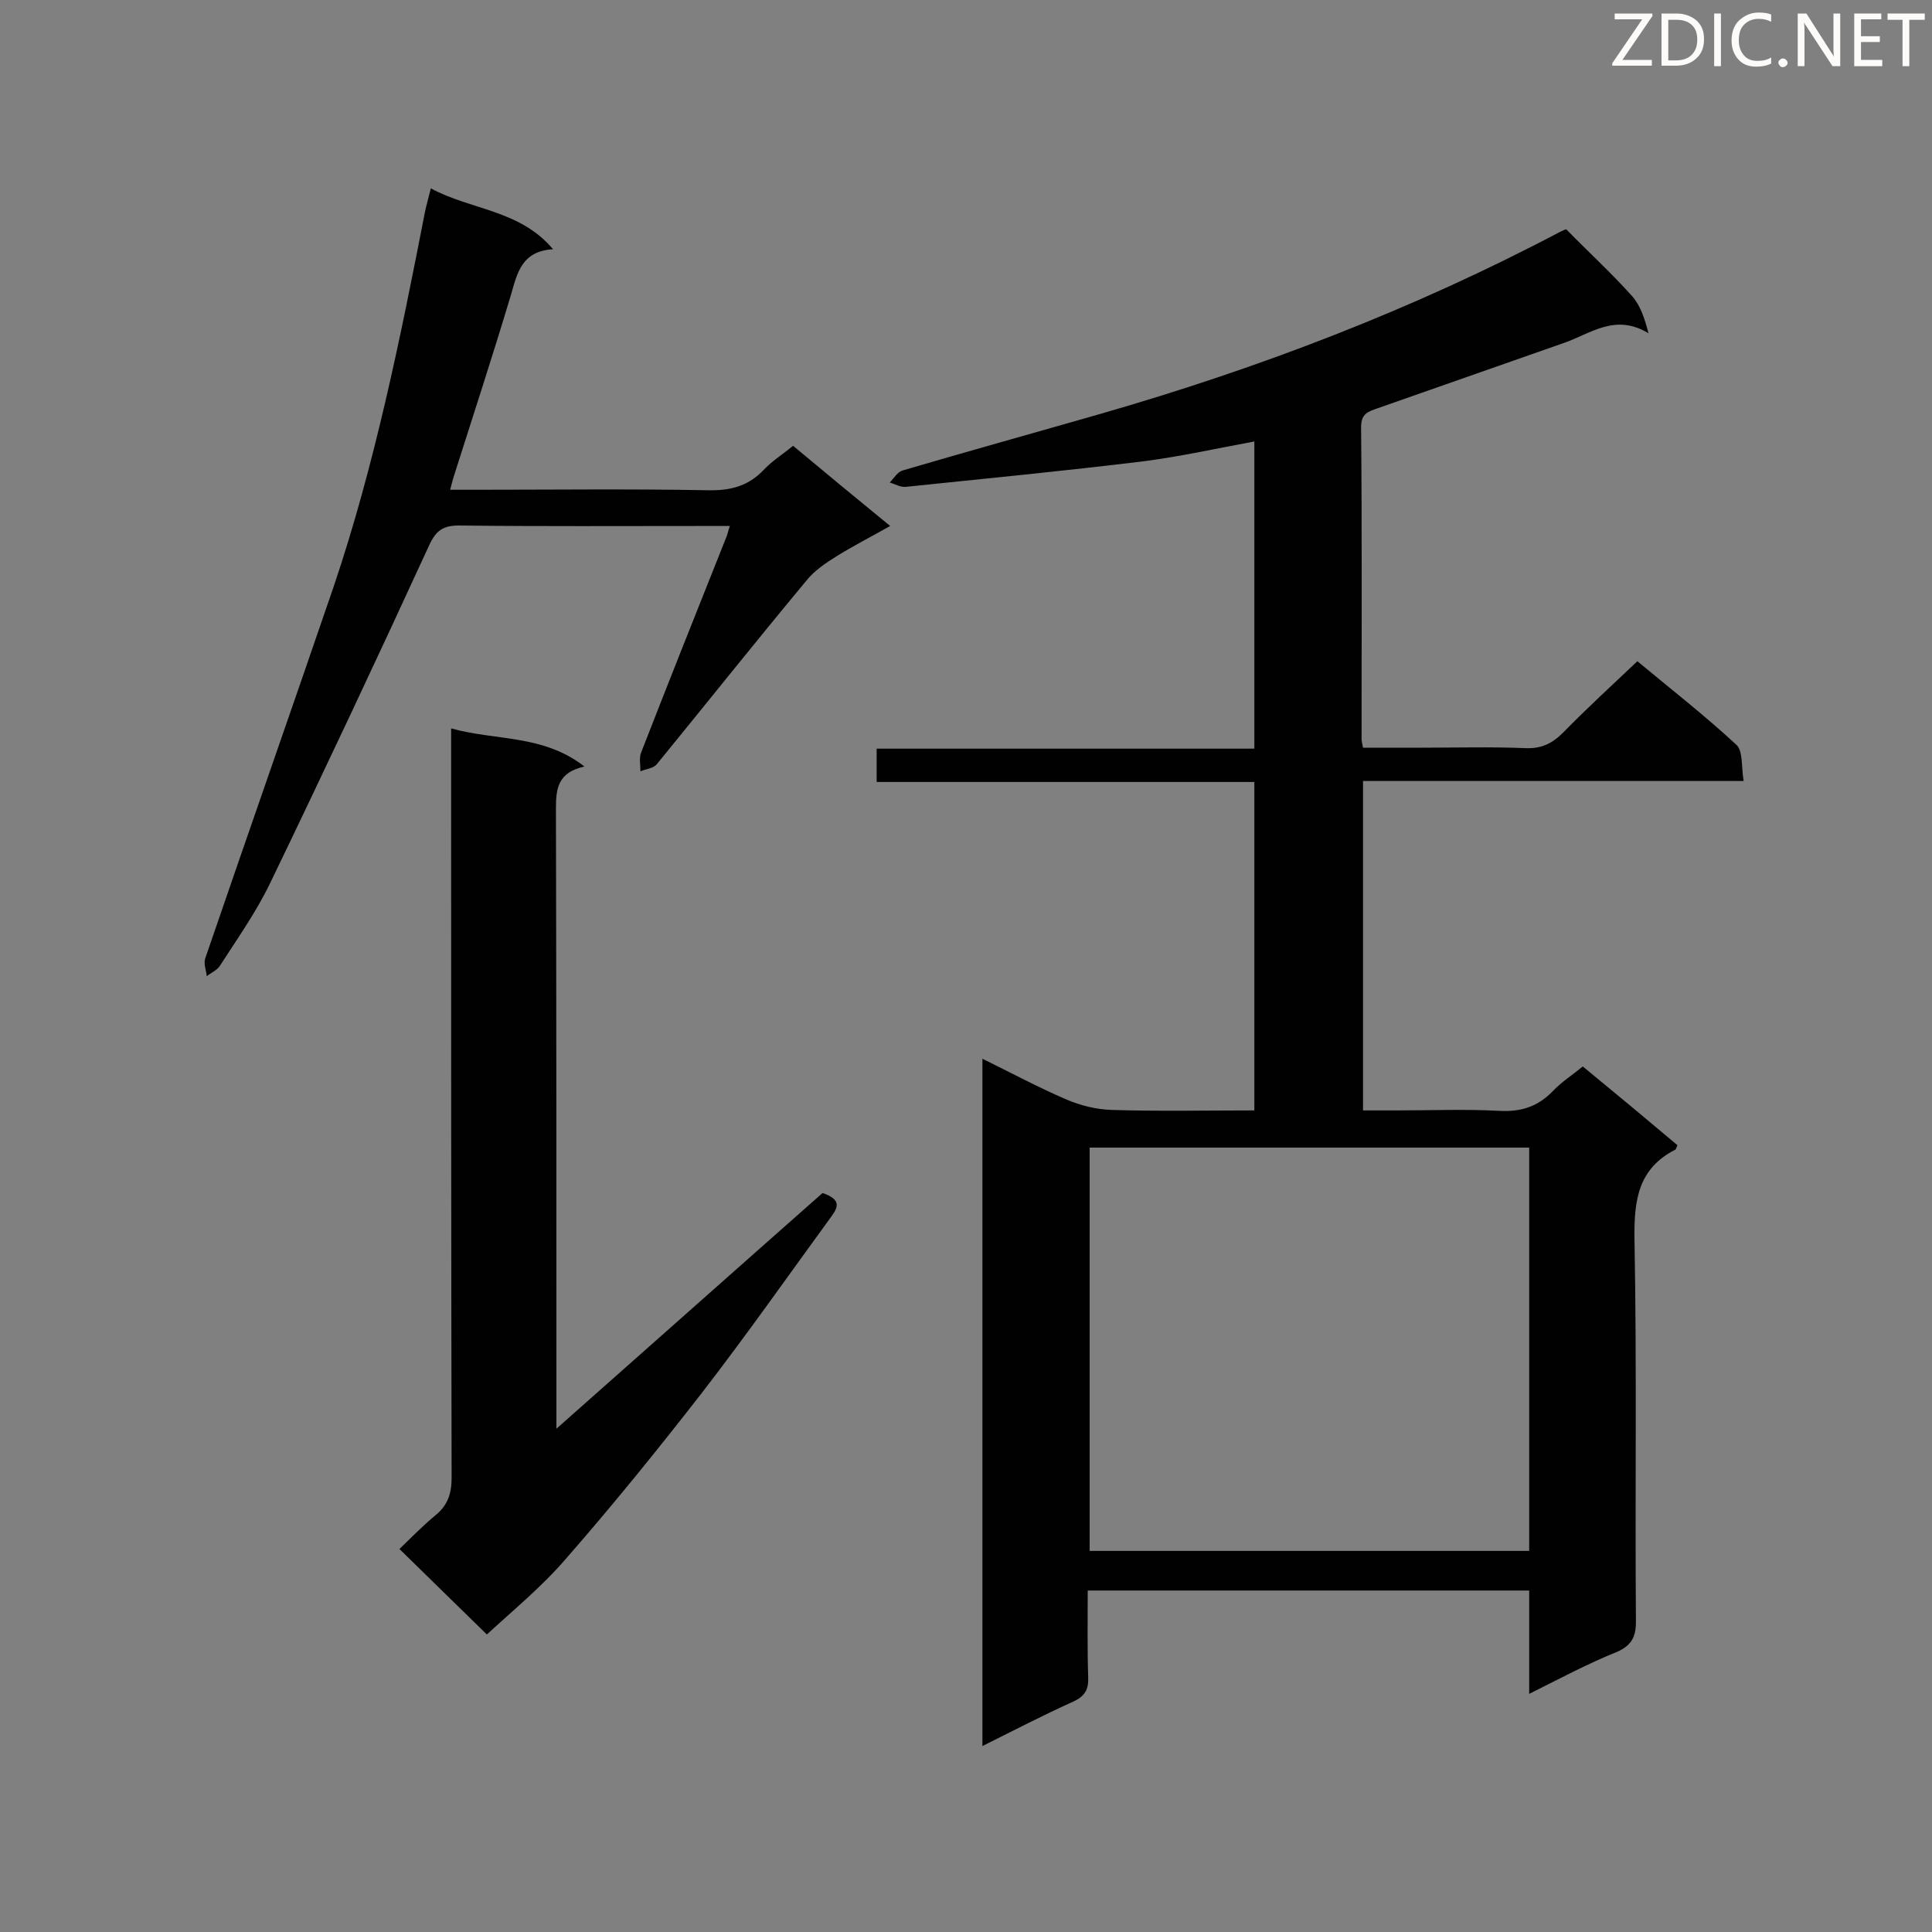 <svg enable-background="new 0 0 400 400" viewBox="0 0 400 400" xmlns="http://www.w3.org/2000/svg"><rect x="0" y="0" width="400" height="400" fill="#808080" stroke="none"/><path d="m316.6 350.7c0-7.6 0-14.4 0-21.4-30.6 0-60.7 0-91.4 0 0 6.2-.1 12.1.1 18 .1 2.5-.7 3.9-3.1 5-6.2 2.8-12.2 5.9-18.8 9.2 0-47.7 0-94.7 0-142.3 5.9 2.9 11.5 5.9 17.3 8.4 3 1.3 6.3 2.1 9.5 2.2 9.7.3 19.5.1 29.5.1 0-22.7 0-45.1 0-68-26.1 0-52 0-78.2 0 0-2.4 0-4.4 0-6.9h78.2c0-21.4 0-42.4 0-63.6-7.6 1.4-15.2 3.1-22.9 4.1-16.4 2-32.9 3.6-49.3 5.3-1.1.1-2.2-.6-3.3-.9.9-.9 1.6-2.2 2.7-2.5 13.6-4 27.3-7.8 40.9-11.7 33-9.5 64.9-21.7 95.2-37.7.6-.3 1.3-.6 1.3-.5 4.7 4.8 9.4 9.1 13.6 13.8 1.7 1.9 2.6 4.6 3.4 7.7-6.9-4.2-12 .1-17.5 2-12.8 4.5-25.7 9-38.5 13.5-2 .7-3.5 1.1-3.5 3.9.2 21.5.1 43.1.1 64.6 0 .4.1.8.3 1.8h12c7.3 0 14.6-.2 21.8.1 3.2.1 5.4-1 7.6-3.2 4.9-5 10-9.7 15.4-14.8 6.6 5.5 13.8 11.1 20.5 17.3 1.4 1.3 1 4.5 1.5 7.5-26.6 0-52.5 0-78.8 0v68.2h7c7.1 0 14.3-.3 21.4.1 4.4.2 7.8-.9 10.9-4.1 1.8-1.9 4-3.3 6.2-5.1 6.7 5.5 13.2 10.9 19.6 16.3-.2.4-.3.8-.4.9-7.7 3.9-8.6 10.4-8.5 18.4.5 26.5.1 52.9.3 79.4 0 3.2-1 4.9-3.9 6.2-6 2.4-11.6 5.4-18.2 8.7zm0-113.1c-30.5 0-60.7 0-91 0v83.5h91c0-27.8 0-55.4 0-83.5z" fill="#010101"/><path d="m115.2 295.8c19-16.8 37.2-33 55.1-48.8 4.1 1.4 3.1 3.1 1.8 4.9-8.9 12.2-17.6 24.6-26.8 36.5-9.1 11.7-18.4 23.2-28.2 34.4-5 5.8-11 10.7-16.3 15.6-5.6-5.5-11.6-11.3-18.1-17.7 2.3-2.2 4.8-4.8 7.6-7.1 2.4-2 3.2-4.4 3.2-7.6-.1-49.7-.1-99.5-.1-149.2 0-1.7 0-3.4 0-6 9.2 2.6 19 1.2 27.6 7.9-5.4 1.2-5.9 4.4-5.9 8.6.1 41 .1 82 .1 123.1z" fill="#010101"/><path d="m89.2 39c8.3 4.5 18.4 4.4 25.3 12.6-6.5.4-7.4 4.9-8.7 9.4-3.8 12.7-7.9 25.2-11.9 37.8-.2.7-.4 1.4-.7 2.6h4.9c16.1 0 32.3-.2 48.4.1 4.7.1 8.4-.8 11.7-4.3 1.7-1.8 3.8-3.1 6-4.9 6.6 5.5 13 10.8 20.1 16.6-3.9 2.2-7.6 4.1-11 6.2-2.4 1.5-4.8 3.1-6.5 5.3-10.4 12.5-20.5 25.2-30.8 37.8-.7.9-2.3 1-3.4 1.5 0-1.3-.3-2.7.1-3.8 5.8-14.9 11.7-29.7 17.6-44.5.3-.6.4-1.3.8-2.5-2.2 0-4.1 0-5.9 0-16.7 0-33.4.1-50.2-.1-3.2 0-4.7 1-6.1 4-10.8 23.5-21.8 46.9-33 70.1-2.9 6-6.8 11.5-10.4 17.1-.6.9-1.8 1.4-2.7 2.1-.1-1.2-.7-2.6-.3-3.7 8.8-25.7 17.8-51.3 26.6-77 8.5-25.2 13.8-51.4 18.9-77.6.3-1.4.7-2.8 1.2-4.8z" fill="#010101"/><g fill="#fcfbfa"><path d="m342.2 3.2-6.3 9.2h6.1v1.2h-8.2v-.5l6.2-9.1h-5.7v-1.2h7.8v.4z"/><path d="m344 13.7v-10.9h3.1c1.6 0 3 .5 4.1 1.4 1.1 1 1.6 2.2 1.6 3.9s-.5 3-1.6 4-2.5 1.5-4.2 1.5h-3zm1.4-9.6v8.4h1.6c1.4 0 2.5-.4 3.2-1.1.8-.8 1.2-1.8 1.2-3.2s-.4-2.4-1.2-3.1-1.8-1-3.1-1z"/><path d="m356.3 2.8v10.9h-1.4v-10.9z"/><path d="m366.6 13.2c-.8.4-1.8.6-3 .6-1.6 0-2.8-.5-3.7-1.5s-1.4-2.3-1.4-3.9c0-1.7.5-3.2 1.6-4.2s2.4-1.6 4-1.6c1 0 1.9.1 2.6.4v1.5c-.8-.4-1.6-.6-2.6-.6-1.2 0-2.2.4-3 1.2s-1.1 1.9-1.1 3.3c0 1.3.4 2.3 1.1 3.1s1.6 1.1 2.8 1.1c1.1 0 2-.2 2.8-.7v1.3z"/><path d="m368.2 13c0-.3.1-.5.3-.6.2-.2.4-.3.6-.3.3 0 .5.1.7.3s.3.4.3.6-.1.5-.3.6c-.2.2-.4.3-.7.3s-.5-.1-.6-.3c-.2-.2-.3-.4-.3-.6z"/><path d="m381.1 13.7h-1.7l-5.5-8.4c-.2-.2-.3-.5-.4-.7 0 .2.1.8.1 1.5v7.6h-1.4v-10.9h1.8l5.3 8.3c.3.4.4.6.4.8 0-.3-.1-.8-.1-1.6v-7.5h1.4v10.9z"/><path d="m389.7 13.7h-5.8v-10.9h5.6v1.2h-4.2v3.5h3.9v1.2h-3.9v3.7h4.4z"/><path d="m398.4 4.1h-3.1v9.6h-1.4v-9.6h-3.1v-1.3h7.7v1.3z"/></g></svg>